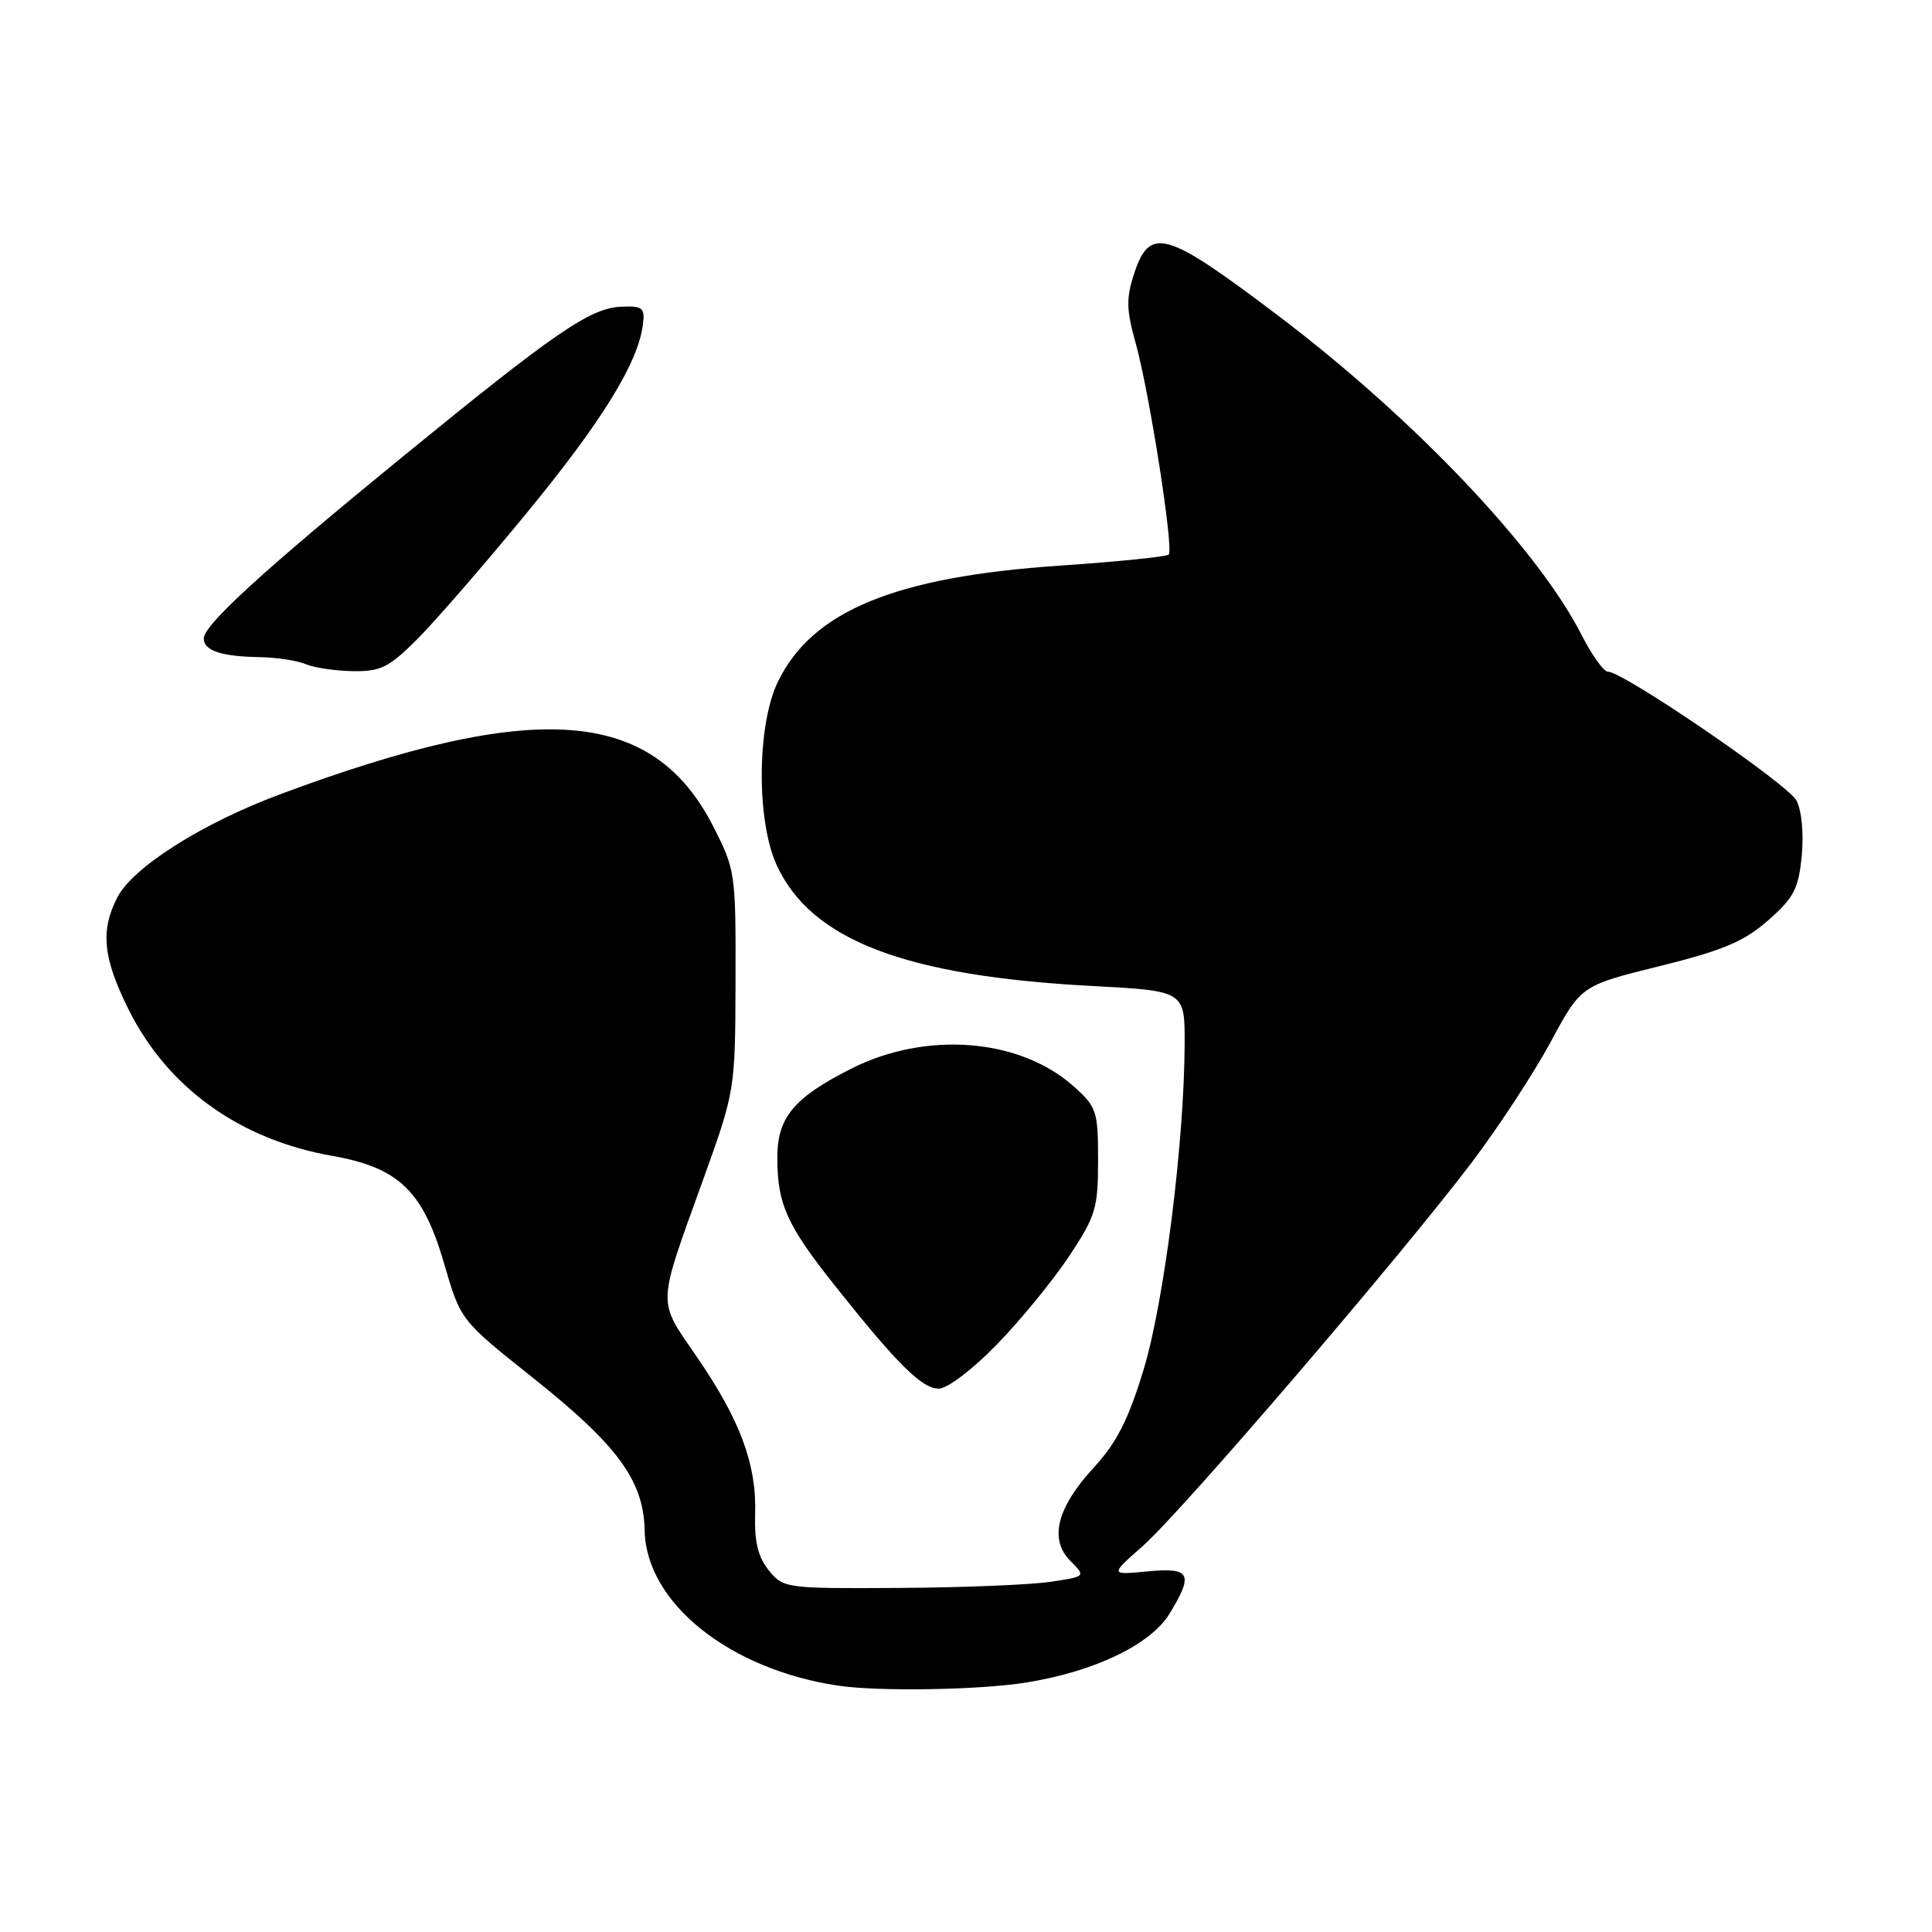 <?xml version="1.0" encoding="UTF-8" standalone="no"?>
<!DOCTYPE svg PUBLIC "-//W3C//DTD SVG 1.1//EN" "http://www.w3.org/Graphics/SVG/1.1/DTD/svg11.dtd" >
<svg xmlns="http://www.w3.org/2000/svg" xmlns:xlink="http://www.w3.org/1999/xlink" version="1.1" viewBox="0 0 256 256">
 <g >
 <path fill="currentColor"
d=" M 136.00 222.94 C 145.03 221.49 152.48 217.91 154.97 213.82 C 158.20 208.53 157.75 207.67 152.03 208.22 C 147.06 208.70 147.06 208.70 151.44 204.84 C 156.54 200.35 185.63 166.43 195.04 154.00 C 198.57 149.33 203.27 142.15 205.48 138.05 C 209.50 130.59 209.50 130.59 219.90 128.02 C 228.32 125.93 231.07 124.77 234.28 121.96 C 237.71 118.95 238.31 117.79 238.74 113.39 C 239.02 110.39 238.73 107.37 238.03 106.06 C 236.86 103.87 215.09 89.00 213.06 89.00 C 212.50 89.00 210.94 86.84 209.60 84.19 C 203.80 72.76 187.35 55.43 169.33 41.80 C 154.41 30.51 152.35 29.92 150.25 36.34 C 149.22 39.50 149.25 41.08 150.45 45.34 C 152.28 51.85 155.56 72.78 154.86 73.48 C 154.57 73.77 148.07 74.43 140.42 74.95 C 118.59 76.43 107.62 80.95 103.07 90.35 C 100.30 96.07 100.21 108.66 102.89 114.57 C 107.42 124.55 119.88 129.34 144.75 130.65 C 157.00 131.30 157.00 131.30 156.97 138.40 C 156.92 151.43 154.24 172.63 151.51 181.56 C 149.51 188.12 147.95 191.19 144.95 194.44 C 140.03 199.78 138.98 203.98 141.84 206.84 C 143.89 208.89 143.89 208.89 139.20 209.60 C 136.61 209.99 127.60 210.36 119.17 210.41 C 104.11 210.50 103.80 210.46 101.87 208.08 C 100.44 206.31 99.95 204.31 100.06 200.58 C 100.26 194.03 98.07 188.14 92.34 179.80 C 87.06 172.11 87.02 173.38 93.10 156.50 C 97.42 144.50 97.42 144.50 97.46 129.93 C 97.50 115.66 97.44 115.24 94.49 109.47 C 86.46 93.77 71.02 92.63 37.13 105.24 C 26.81 109.08 17.62 114.90 15.56 118.89 C 13.27 123.32 13.64 126.95 17.06 133.81 C 22.23 144.15 31.77 151.00 43.98 153.15 C 52.84 154.71 56.05 157.80 58.85 167.43 C 61.03 174.94 61.03 174.94 70.51 182.48 C 81.87 191.52 85.29 196.19 85.42 202.80 C 85.61 212.36 96.59 221.18 111.00 223.35 C 116.35 224.16 129.81 223.94 136.00 222.94 Z  M 132.09 178.15 C 135.22 174.93 139.52 169.68 141.64 166.49 C 145.19 161.14 145.50 160.11 145.50 153.75 C 145.50 147.22 145.32 146.68 142.27 143.95 C 135.12 137.56 122.70 136.58 112.74 141.63 C 105.16 145.47 103.00 148.08 103.00 153.39 C 103.00 159.57 104.24 162.32 110.71 170.46 C 118.96 180.83 122.16 184.00 124.40 184.00 C 125.53 184.00 128.89 181.45 132.09 178.15 Z  M 55.23 84.75 C 57.58 82.41 64.12 74.88 69.77 68.00 C 79.79 55.81 84.56 48.06 85.19 43.00 C 85.47 40.77 85.16 40.52 82.31 40.64 C 78.19 40.82 73.55 44.01 53.19 60.65 C 34.81 75.67 27.00 82.81 27.00 84.61 C 27.00 86.20 29.33 86.99 34.33 87.07 C 36.62 87.11 39.40 87.53 40.50 88.00 C 41.60 88.47 44.40 88.89 46.73 88.93 C 50.42 88.99 51.52 88.45 55.23 84.75 Z "/>
</g>
</svg>